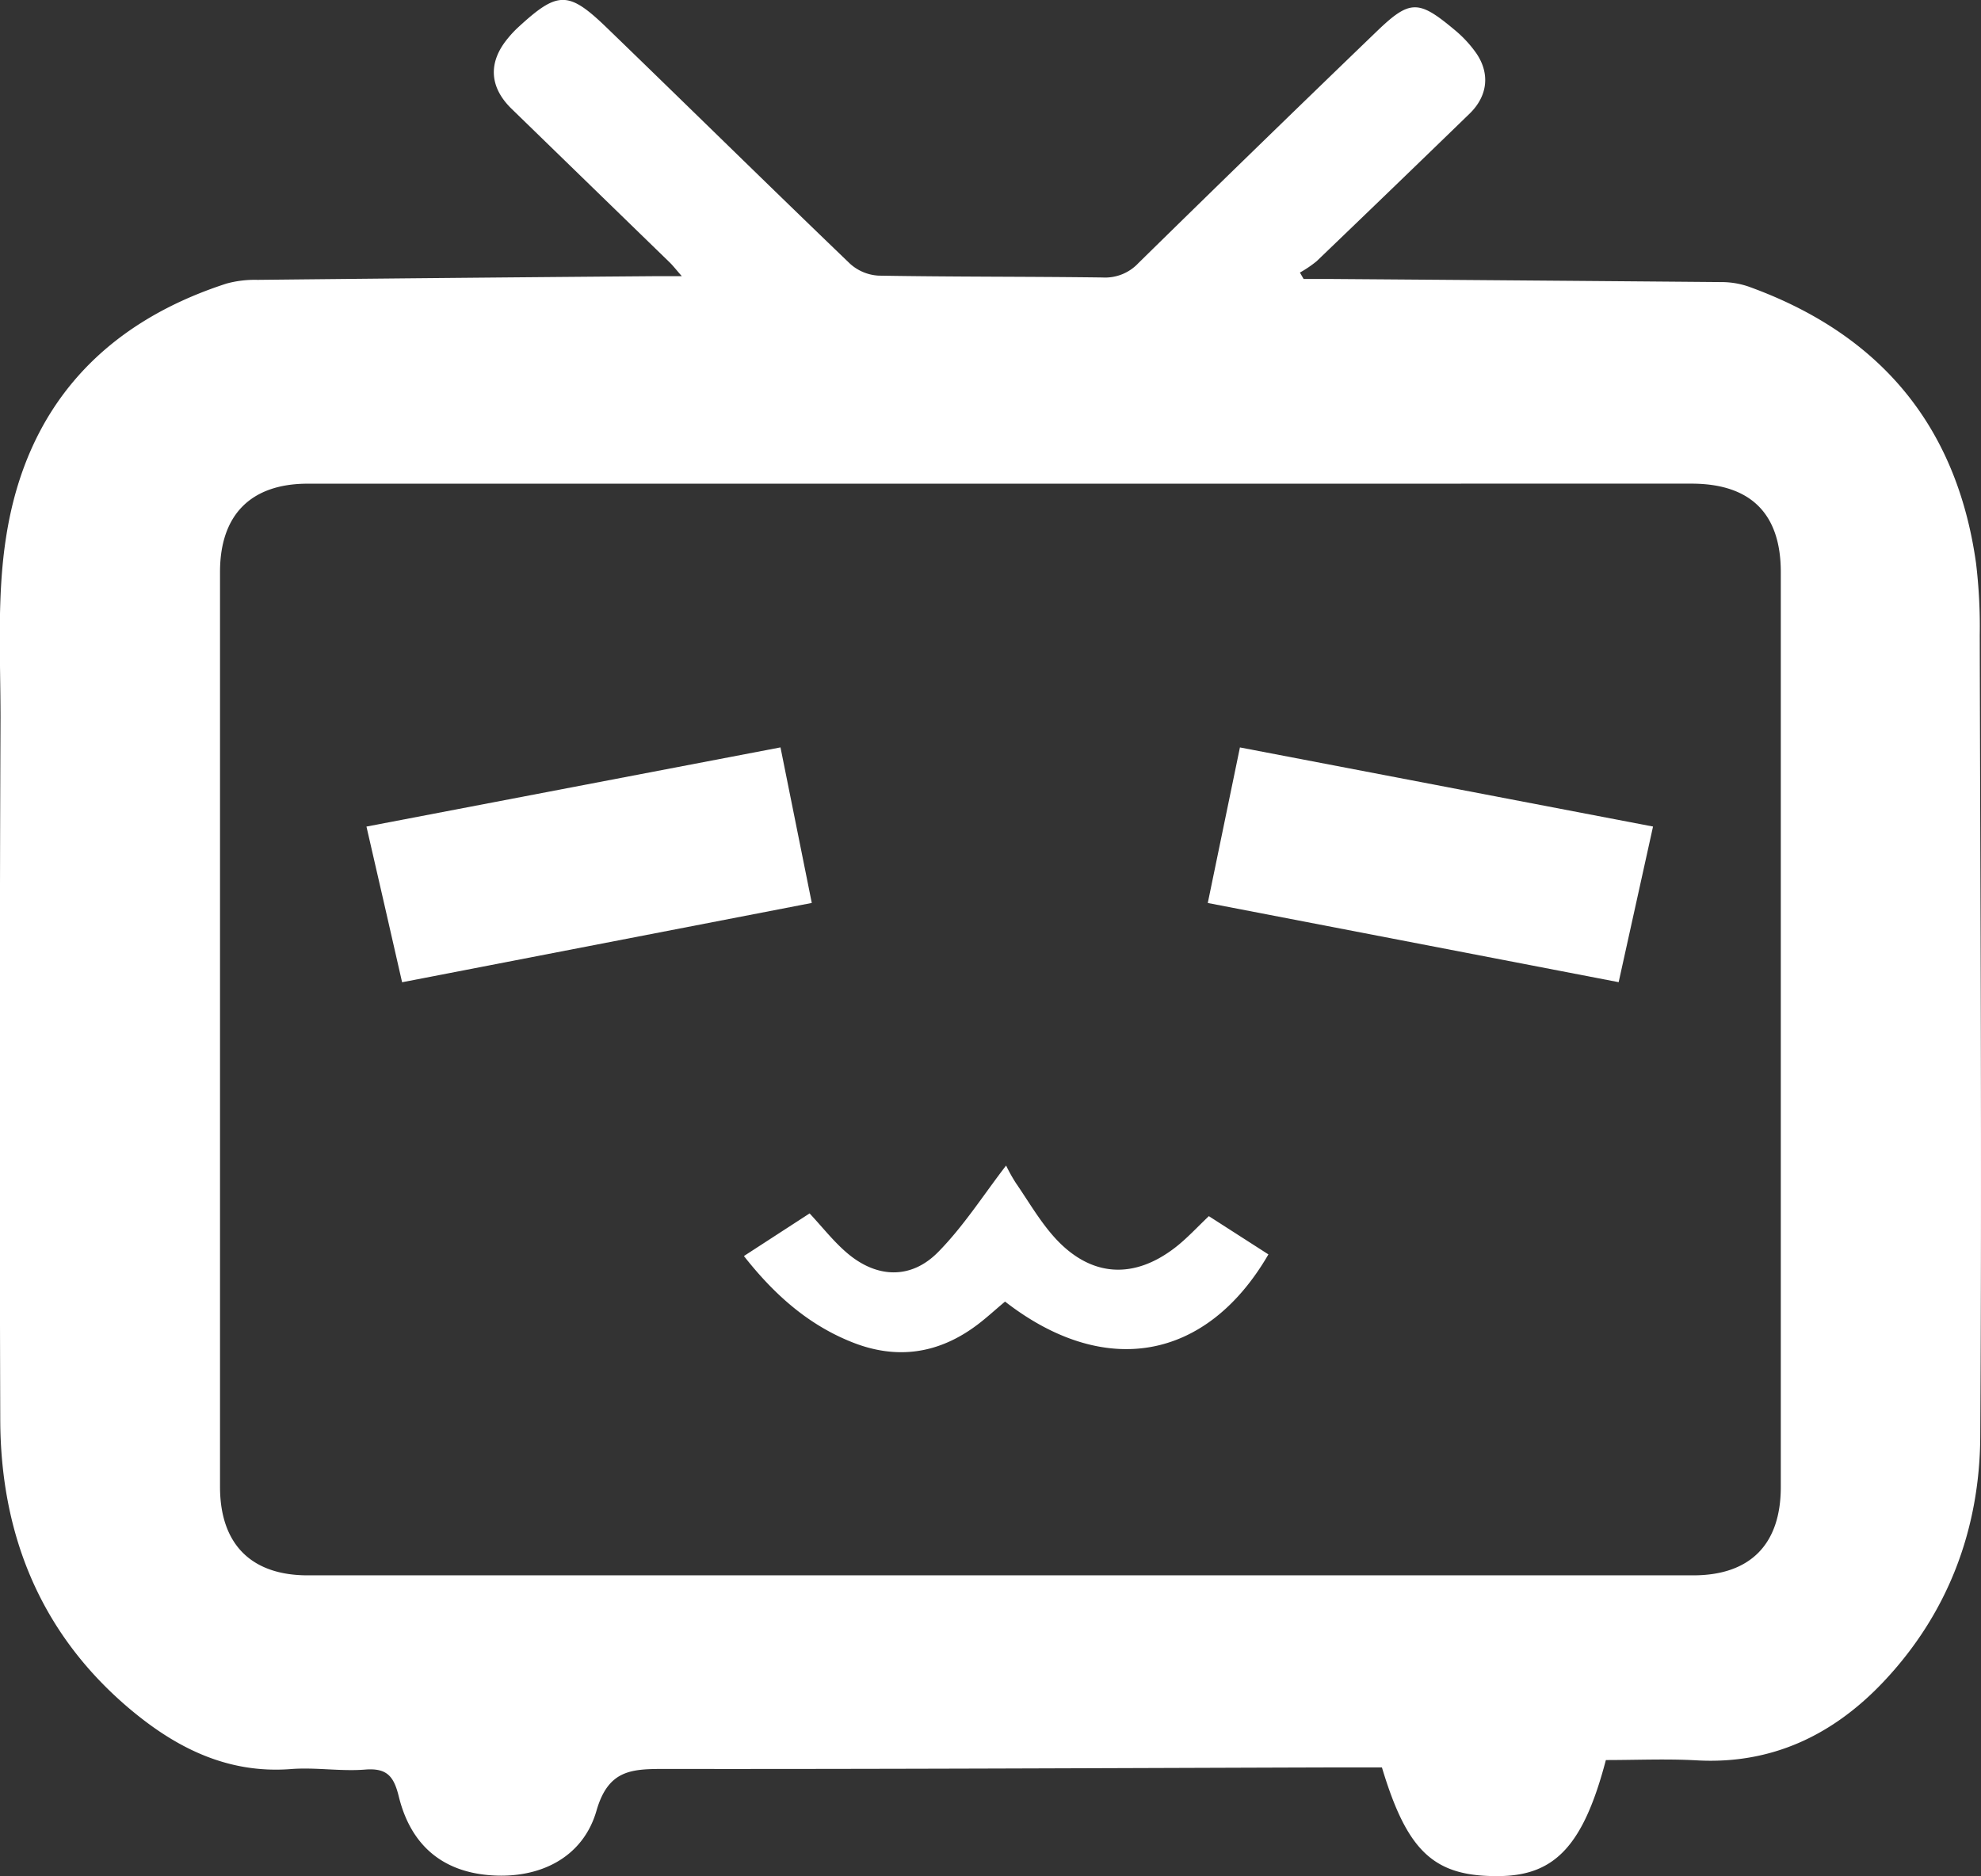 <svg id="图层_1" data-name="图层 1" xmlns="http://www.w3.org/2000/svg" viewBox="0 0 534.74 506.53" style="fill:#ffffff;"><rect x="0" y="0" width="534.74" height="506.53" fill="#333333" stroke="none"/><path class="cls-1" d="M367.09,422.78c-6,22.83-13.59,31-28.3,31.32-17.9.34-25.22-6.26-32.15-29.33H292.41c-59.82.18-119.64.48-179.45.41-8.91,0-15.15.23-18.33,11.25-3.68,12.82-15.51,18.5-28.81,17.44-12.71-1-21.29-8-24.55-21.2-1.33-5.44-3.14-7.79-9.08-7.32-6.61.54-13.35-.65-20-.14-17.62,1.37-31.83-6.15-44.45-17-23.54-20.3-34-46.83-34.06-77.43q-.3-94.72.07-189.46c0-16.29-1-32.84,1.52-48.81C-59.34,57.77-38.77,35-5.24,24.14a28.88,28.88,0,0,1,8.36-1q54-.57,108-1h6.53c-1.49-1.69-2.31-2.77-3.27-3.71Q93-2.34,71.69-23.06c-6-5.85-6.37-12.53-1-19A28,28,0,0,1,73.43-45c10.72-9.87,13.56-10,24,.09,21.92,21.19,43.65,42.58,65.64,63.7A12.5,12.5,0,0,0,170.79,22c20.16.35,40.32.23,60.48.5a12.28,12.28,0,0,0,9.64-3.89q32.1-31.51,64.5-62.72c8.77-8.42,11.16-8.33,20.62-.43a32.23,32.23,0,0,1,6.1,6.52c3.78,5.57,3,11.56-1.78,16.24Q309.74-1.78,289,18.12a31.45,31.45,0,0,1-4.5,3.05l1,1.73h7.23q52.72.39,105.46.84a22.63,22.63,0,0,1,7.32,1.18c35.29,12.69,56.25,37.32,61.5,74.7a143.07,143.07,0,0,1,1,19.43c.16,72.15.59,144.3.14,216.44-.16,25.06-8.74,47.81-26.23,66.27C428.42,416,411.88,424,391.61,422.86,383.48,422.41,375.31,422.78,367.09,422.78ZM203.66,78.17h-187C1.33,78.18-7,86.57-7,102V349c0,15.45,8.37,23.91,23.66,23.91h374c15.38,0,23.65-8.34,23.65-23.86q0-123.48,0-247c0-15.82-8.15-23.88-24.1-23.89Z" transform="translate(66.39 52.42)"/><path class="cls-2" d="M370.54,212.76,259.63,191.38c2.88-13.92,5.69-27.51,8.68-42l111.51,21.36C376.7,184.87,373.68,198.57,370.54,212.76Z" transform="translate(66.39 52.42)"/><path class="cls-2" d="M32.53,170.75l111.76-21.38c2.84,14.09,5.57,27.68,8.45,42L42.15,212.78C39,198.86,35.81,185.06,32.53,170.75Z" transform="translate(66.39 52.42)"/><path class="cls-3" d="M134.42,286.7l17.73-11.51c3.42,3.66,6.39,7.49,10,10.59,8,6.9,17.31,7.35,24.69-.15,6.9-7,12.28-15.49,18.35-23.36a45,45,0,0,0,2.62,4.69c3.57,5.19,6.75,10.78,11,15.31,9.59,10.16,21,10.7,32.11,2.07,3.13-2.44,5.84-5.41,9-8.41L276,286.26C259.31,315,231.82,319.9,204.91,299c-2.42,2-4.82,4.24-7.42,6.21-10.38,7.86-21.72,9.6-33.86,4.76C151.74,305.25,142.56,297.06,134.42,286.7Z" transform="translate(66.39 52.42)"/></svg>
